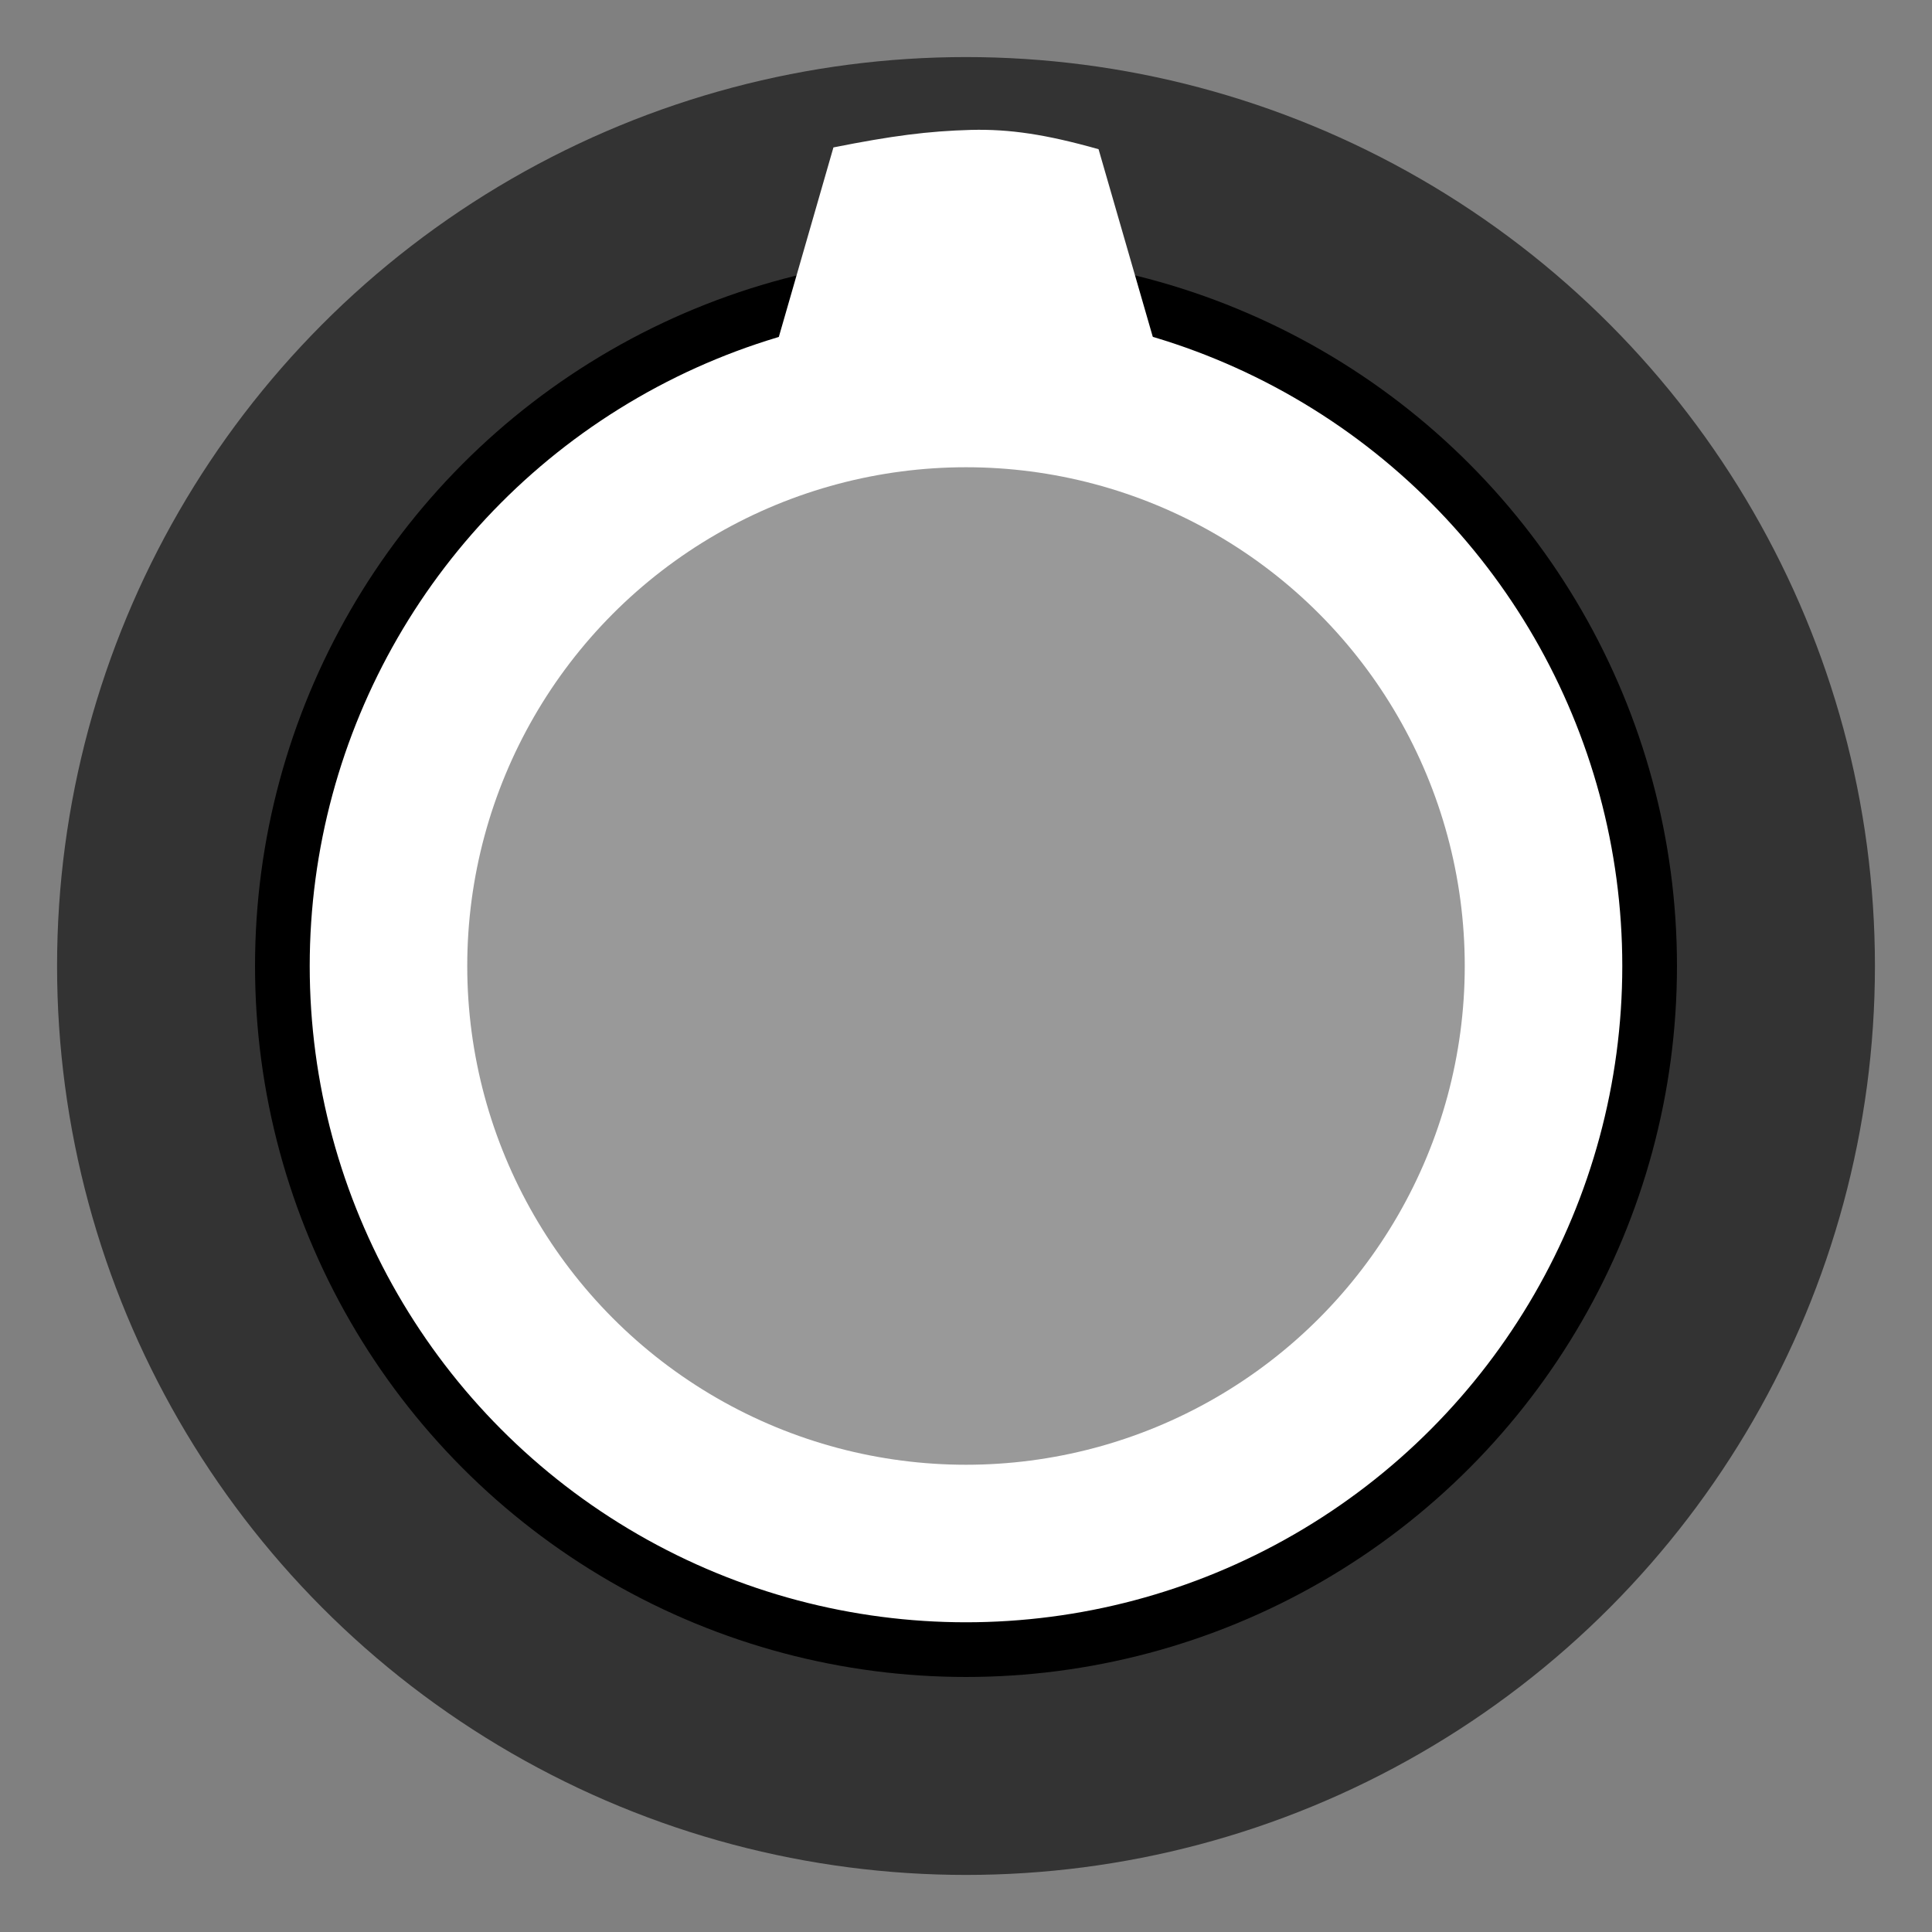 <?xml version="1.0" encoding="UTF-8" standalone="no"?>
<!-- Created with Inkscape (http://www.inkscape.org/) -->

<svg
   xmlns:dc="http://purl.org/dc/elements/1.1/"
   xmlns:cc="http://creativecommons.org/ns#"
   xmlns:rdf="http://www.w3.org/1999/02/22-rdf-syntax-ns#"
   xmlns:svg="http://www.w3.org/2000/svg"
   xmlns="http://www.w3.org/2000/svg"
   xmlns:sodipodi="http://sodipodi.sourceforge.net/DTD/sodipodi-0.dtd"
   xmlns:inkscape="http://www.inkscape.org/namespaces/inkscape"
   width="6.5mm"
   height="6.5mm"
   viewBox="0 0 6.5 6.5"
   version="1.1"
   id="svg2921"
   inkscape:version="0.92.4 5da689c313, 2019-01-14"
   sodipodi:docname="GrayTinyKnob.svg">
  <rect x="0" y="0" width="6.5" height="6.5" fill="#808080" stroke="none"/>
  <defs
     id="defs2915" />
  <sodipodi:namedview
     id="base"
     pagecolor="#ffffff"
     bordercolor="#666666"
     borderopacity="1.0"
     inkscape:pageopacity="0.0"
     inkscape:pageshadow="2"
     inkscape:zoom="22.4"
     inkscape:cx="23.997792"
     inkscape:cy="9.5065578"
     inkscape:document-units="mm"
     inkscape:current-layer="layer1"
     showgrid="false"
     inkscape:window-width="1887"
     inkscape:window-height="1052"
     inkscape:window-x="33"
     inkscape:window-y="0"
     inkscape:window-maximized="1" />
  <g
     inkscape:label="Layer 1"
     inkscape:groupmode="layer"
     id="layer1"
     transform="translate(0,-290.5)">
    <circle
       style="fill:#333333;fill-opacity:1;stroke:none;stroke-width:0.199;stroke-miterlimit:4;stroke-dasharray:none;stroke-opacity:0.566"
       id="circle13557"
       cx="3.25"
       cy="293.75"
       r="3.058" />
    <circle
       r="2.3"
       cy="293.75"
       cx="3.25"
       id="circle829"
       style="opacity:1;fill:#ffffff;fill-opacity:1;stroke:#000000;stroke-width:0.184;stroke-miterlimit:4;stroke-dasharray:none;stroke-opacity:1" />
    <path
       style="fill:#ffffff;fill-opacity:1;stroke:none;stroke-width:0.198;stroke-miterlimit:4;stroke-dasharray:none;stroke-opacity:0.566"
       d="m 2.198,293.099 h 2.104 l -0.606,-2.097 c -0.177,-0.05 -0.299,-0.068 -0.428,-0.065 -0.146,0.004 -0.268,0.02 -0.464,0.059 z"
       id="path13559"
       inkscape:connector-curvature="0"
       sodipodi:nodetypes="cccscc" />
    <circle
       r="1.678"
       cy="293.75"
       cx="3.25"
       id="circle827"
       style="opacity:1;fill:#999999;fill-opacity:1;stroke:none;stroke-width:0.422;stroke-miterlimit:4;stroke-dasharray:none;stroke-opacity:1" />
  </g>
</svg>
